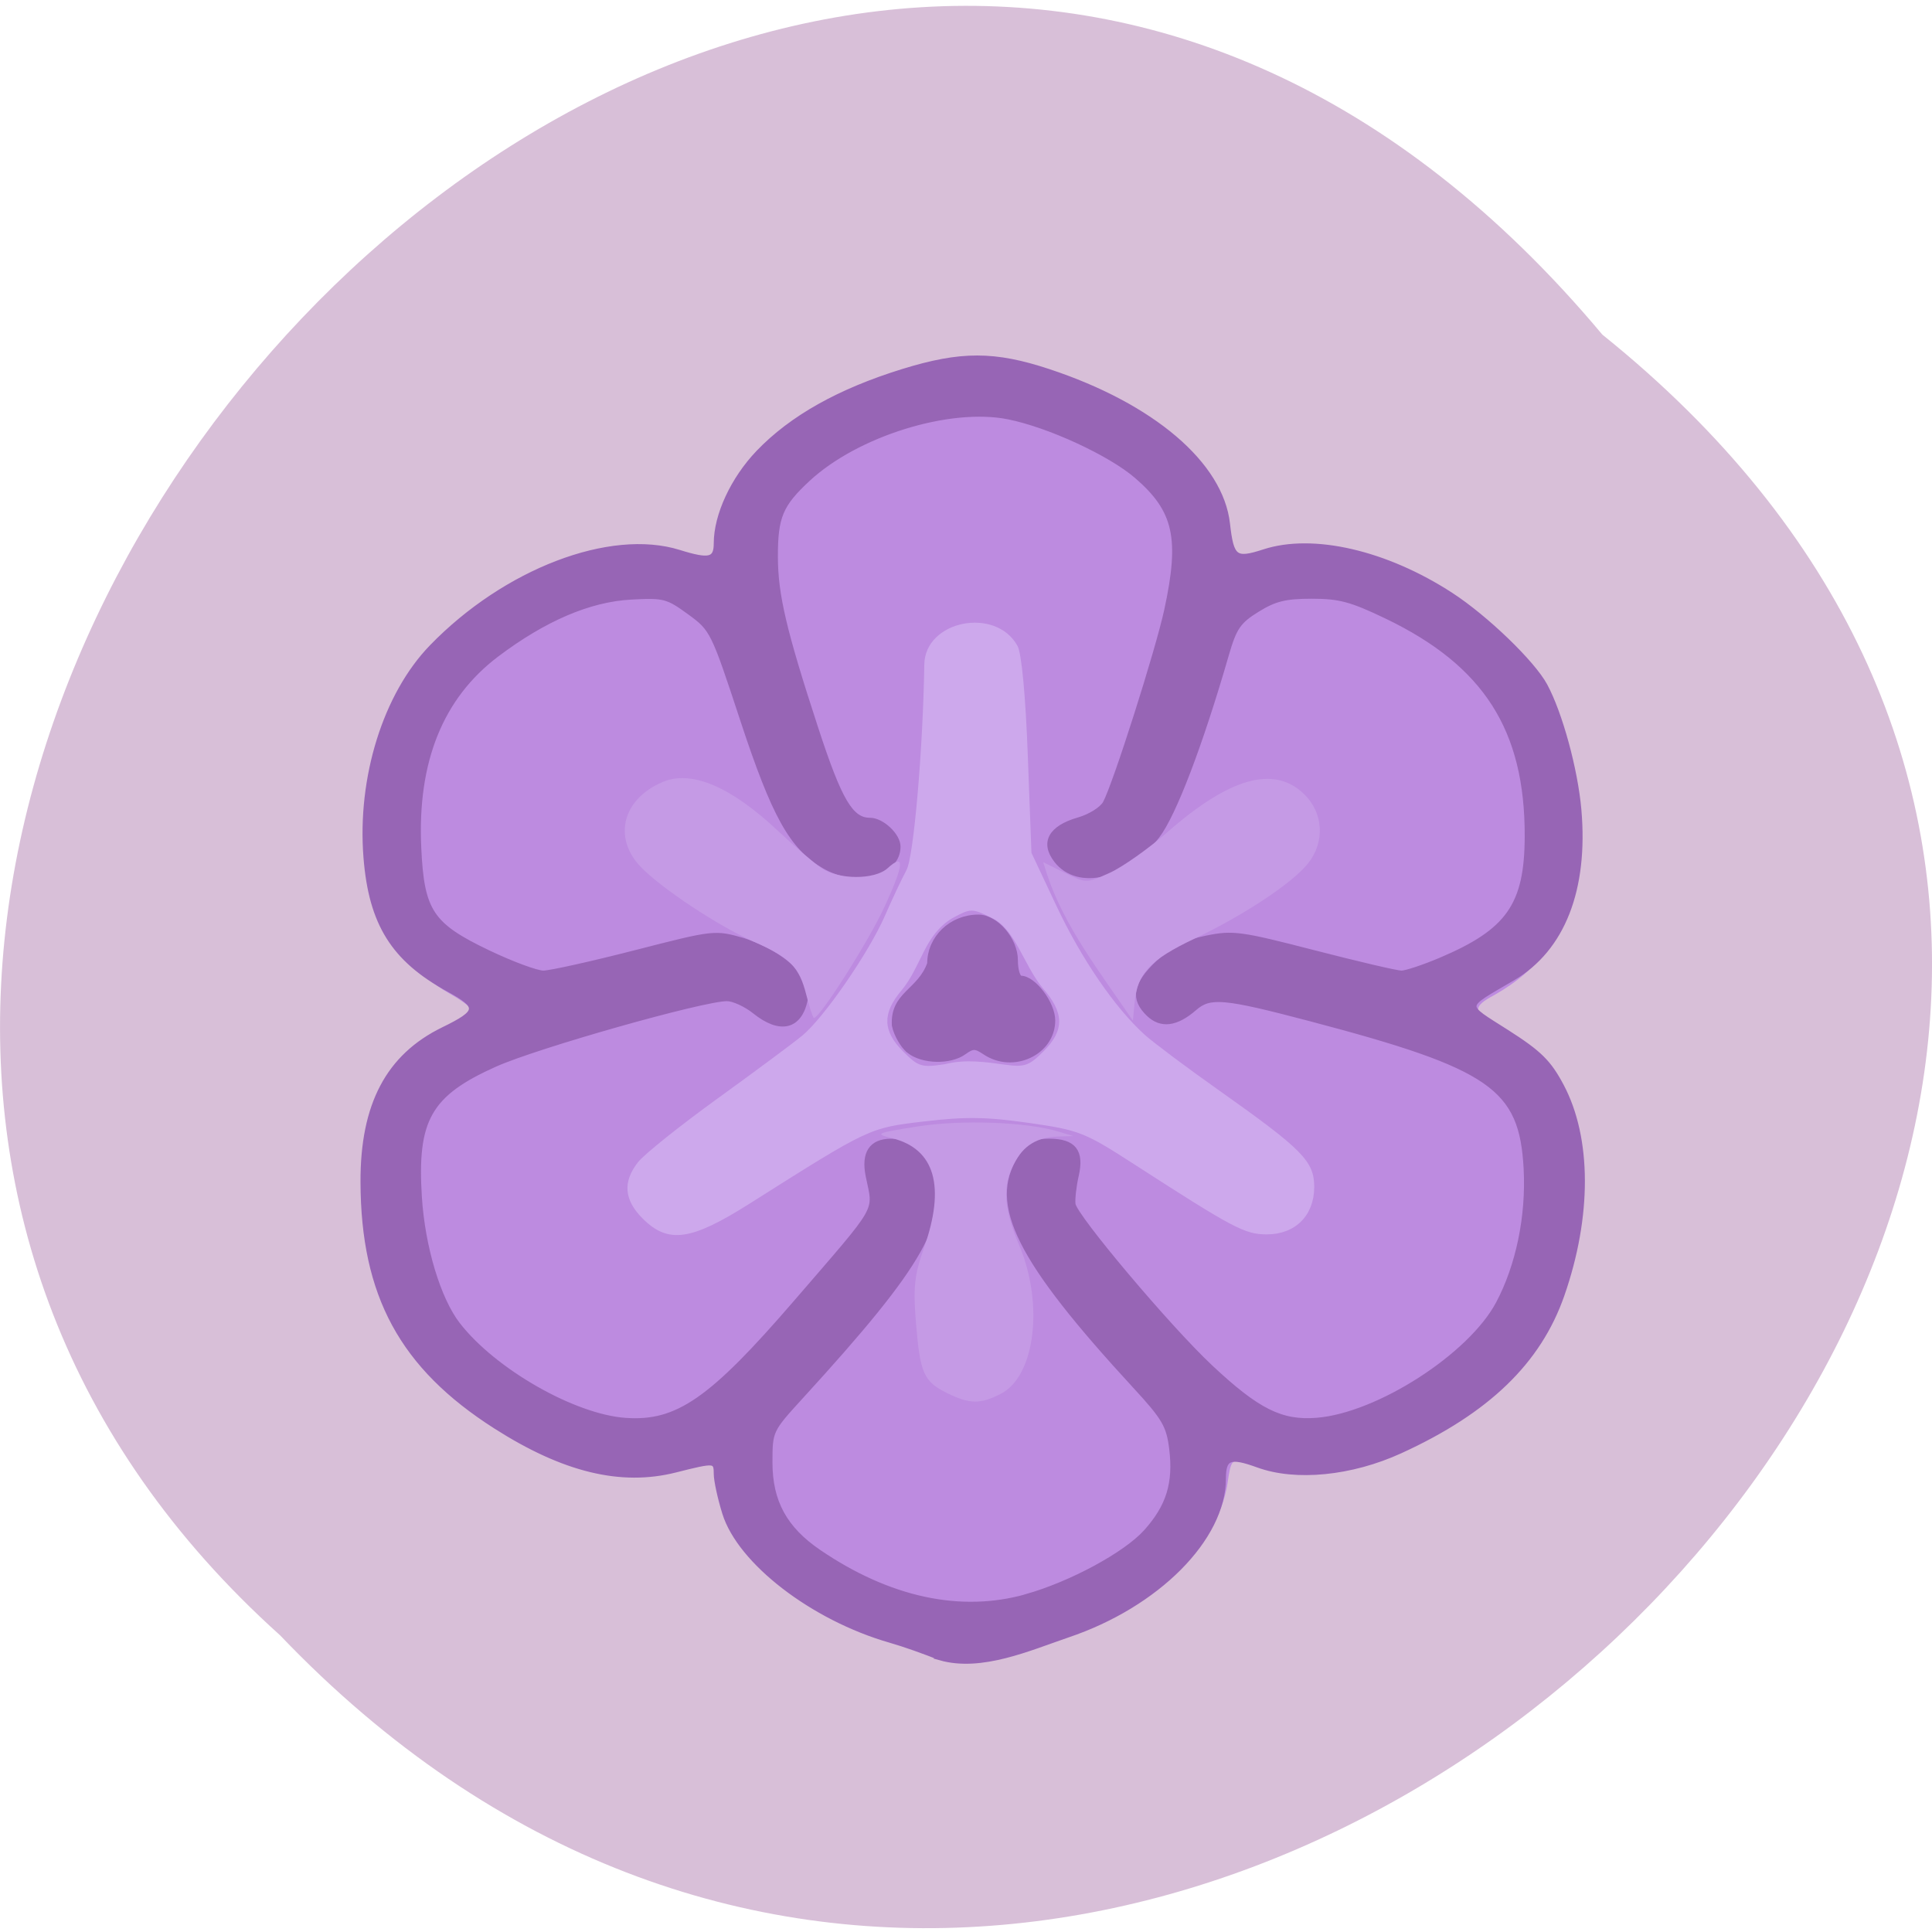 <svg xmlns="http://www.w3.org/2000/svg" xmlns:xlink="http://www.w3.org/1999/xlink" viewBox="0 0 256 256"><defs><path d="m 245.46 129.52 l -97.89 -96.9 c -5.556 -5.502 -16.222 -11.873 -23.7 -14.16 l -39.518 -12.08 c -7.479 -2.286 -18.1 0.391 -23.599 5.948 l -13.441 13.578 c -5.5 5.559 -14.502 14.653 -20 20.21 l -13.44 13.579 c -5.5 5.558 -8.07 16.206 -5.706 23.658 l 12.483 39.39 c 2.363 7.456 8.843 18.06 14.399 23.556 l 97.89 96.9 c 5.558 5.502 14.605 5.455 20.1 -0.101 l 36.26 -36.63 c 5.504 -5.559 14.503 -14.651 20 -20.21 l 36.26 -36.629 c 5.502 -5.56 5.455 -14.606 -0.101 -20.11 z m -178.09 -50.74 c -7.198 0 -13.03 -5.835 -13.03 -13.03 0 -7.197 5.835 -13.03 13.03 -13.03 7.197 0 13.03 5.835 13.03 13.03 -0.001 7.198 -5.836 13.03 -13.03 13.03 z" id="0"/><use id="1" xlink:href="#0"/><clipPath id="2"><use xlink:href="#0"/></clipPath><clipPath clip-path="url(#2)"><use xlink:href="#1"/></clipPath><clipPath clip-path="url(#2)"><use xlink:href="#1"/></clipPath></defs><g fill="#d8bfd8" color="#000"><path d="M 212.32,840.15 C 342.21,945 152.05,1134.27 37.11,1013.36 -78.08,909.3 101.7,707.34 212.32,840.15 z" transform="matrix(1 0 0 0.995 0 -791.61)"/></g><g transform="matrix(0.707 0 0 0.675 -115.31 -68.6)"><path d="m 333.45 423.87 c -8.362 -1.823 -19.366 -7.631 -25.857 -13.648 -5.792 -5.368 -9.377 -11.635 -10.435 -18.24 -0.166 -5.057 -2.501 -3 -6.364 -1.996 -23.05 1.864 -48.16 -13.974 -54.861 -34.912 -7.745 -25.1 -3.099 -44.48 12.616 -52.618 1.677 -0.868 3.048 -1.966 3.048 -2.44 0 -0.474 -1.945 -2 -4.323 -3.398 -5.791 -3.398 -10.901 -9.571 -12.973 -15.672 -5.064 -20.416 2.26 -43.26 14.403 -54.846 8.96 -8.438 18.675 -13.863 28.5 -15.914 6.828 -1.425 9.653 -1.247 18.06 1.139 1.833 0.52 2.121 0.102 2.548 -3.696 1.501 -13.334 16.09 -26.453 34.611 -31.12 13.494 -3.404 26.01 -1.96 38.768 4.472 12.535 6.32 21.07 16.308 22.803 26.681 0.571 3.419 1.016 4.103 2.322 3.561 9.969 -4.139 21.604 -2.097 35.22 6.181 7.949 4.833 17.262 13.964 20.236 19.839 5.494 10.854 8.238 26.862 6.371 37.17 -1.963 10.838 -6.278 17.343 -14.938 22.524 -4.126 2.267 -3.931 3.402 -0.489 5.388 12.666 7.225 18.07 20.799 15.521 39.01 -1.365 9.766 -5.01 20.16 -9.06 25.799 -6.923 9.651 -23.835 20.528 -35.778 23.01 -5.422 1.127 -10.773 0.67 -17.521 -1.494 -1.839 -0.59 -2.124 -0.182 -2.673 3.829 -1.379 10.07 -9.06 19.15 -21.84 25.802 -12.822 6.678 -24.811 8.446 -37.907 5.59 z" fill="#bd8be0"/><path d="m 339.37 427.07 c -3.151 -1.298 -6.476 -2.561 -9.5 -3.48 -14.426 -4.356 -28.07 -15.363 -30.911 -24.944 -0.874 -2.943 -1.589 -6.394 -1.589 -7.669 0 -2.745 -0.212 -2.766 -7.701 -0.783 -10.186 2.697 -20.889 -0.029 -33.668 -8.576 -17.509 -11.711 -24.772 -25.735 -24.839 -47.959 -0.046 -15.14 4.743 -24.661 15.05 -29.92 6.801 -3.47 6.924 -4.494 0.948 -7.914 -10.274 -5.881 -14.453 -12.884 -15.44 -25.873 -1.19 -15.665 3.674 -31.966 12.328 -41.31 13.786 -14.891 33.456 -22.781 46.31 -18.577 5.685 1.859 7.01 1.523 7.01 -1.78 0 -5.507 3.162 -12.638 7.899 -17.816 6.238 -6.818 15.169 -12.07 27.1 -15.931 10.82 -3.503 17.09 -3.498 27.24 0.02 19.44 6.74 32.26 18.18 33.515 29.889 0.725 6.779 1.457 7.361 6.915 5.501 9.143 -3.115 22.793 0.192 34.957 8.471 6.555 4.461 15.326 13.315 17.634 17.801 2.827 5.493 5.694 16.495 6.35 24.37 1.303 15.625 -3.071 27.322 -12.351 33.03 -9.577 5.888 -9.484 5.06 -1.18 10.606 6.129 4.093 7.884 5.902 10.25 10.563 5.213 10.273 5.254 25.599 0.107 41.05 -4.363 13.1 -13.958 22.801 -30.29 30.619 -9.185 4.398 -19.546 5.472 -26.641 2.763 -5.272 -2.01 -6.514 -1.511 -6.514 2.635 0 11.75 -12.41 24.825 -29.17 30.736 -7.272 2.599 -16.16 6.751 -23.83 4.483 z m 16.07 -12.01 c 8.408 -2.471 18.677 -8.289 22.487 -12.739 4.247 -4.962 5.595 -9.54 4.799 -16.305 -0.535 -4.555 -1.367 -6.05 -6.832 -12.258 -21.858 -24.838 -27.09 -35.737 -21.533 -44.851 1.609 -2.639 2.62 -3.25 5.374 -3.25 4.589 0 6.079 1.991 5.04 6.739 -0.451 2.069 -0.724 4.599 -0.605 5.624 0.276 2.384 17.848 24.22 25.699 31.939 8.856 8.703 13.32 11.04 20.01 10.49 11.488 -0.953 28.854 -12.645 34.07 -22.94 3.764 -7.429 5.678 -17.14 5.209 -26.437 -0.809 -16 -6.377 -20.06 -40.495 -29.472 -16.17 -4.462 -18.816 -4.713 -21.725 -2.057 -3.389 3.094 -6.2 3.479 -8.513 1.166 -3 -3 -2.526 -5.812 1.699 -10.03 2.774 -2.772 5.137 -4.04 9.08 -4.889 4.968 -1.064 6.331 -0.87 20.15 2.865 8.151 2.203 15.527 4.01 16.393 4.01 0.865 0 4.151 -1.14 7.301 -2.533 12.824 -5.672 16.272 -10.814 16.308 -24.323 0.055 -21.02 -7.766 -33.842 -26.344 -43.19 -6.629 -3.335 -8.838 -3.957 -14.05 -3.957 -4.991 0 -6.971 0.51 -10.26 2.643 -3.505 2.273 -4.312 3.498 -5.762 8.75 -4.909 17.785 -9.872 31.416 -12.993 35.69 -5.808 7.953 -14.777 10.236 -18.823 4.792 -2.597 -3.494 -1.079 -6.396 4.169 -7.968 2.136 -0.64 4.381 -2.118 4.988 -3.285 1.878 -3.606 9.861 -29.88 11.522 -37.918 2.92 -14.14 1.745 -19.606 -5.65 -26.287 -4.963 -4.484 -16.436 -10.03 -24.05 -11.628 -11.06 -2.32 -28.453 3.326 -37.605 12.207 -5.166 5.01 -6.128 7.426 -6.109 15.319 0.018 7.463 1.621 14.581 7.587 33.685 4.453 14.259 6.568 18 10.18 18 2.211 0 5.218 2.971 5.218 5.155 0 5.328 -7.774 7.5 -13.768 3.845 -6.078 -3.706 -9.374 -9.904 -15.3 -28.772 -5.478 -17.442 -5.639 -17.783 -9.96 -21.08 -4.135 -3.155 -4.779 -3.329 -10.998 -2.978 -7.802 0.441 -16.292 4.245 -25.2 11.293 -10.465 8.278 -15.343 20.926 -14.602 37.863 0.549 12.562 2.247 15.255 13.01 20.642 4.429 2.217 9.1 4.03 10.373 4.03 1.276 0 9.02 -1.8 17.204 -4 14.878 -3.998 14.886 -3.999 20.261 -2.403 5.089 1.718 12.607 6.269 11.588 11.623 -1.08 5.399 -4.681 6.27 -9.423 2.279 -1.634 -1.375 -3.985 -2.5 -5.224 -2.5 -4.544 0 -35.651 9.228 -43.49 12.902 -12.391 5.807 -15.11 10.819 -14.178 26.1 0.602 9.827 3.536 20.02 7.185 24.966 6.747 9.145 21.77 18.13 31.481 18.837 9.756 0.706 16.09 -3.888 31.959 -23.16 16.13 -19.597 14.964 -17.454 13.542 -24.882 -0.847 -4.422 0.616 -6.758 4.231 -6.758 3.705 0 5.984 1.622 7.207 5.128 3.503 10.05 -1.108 18.656 -24.11 45.01 -5.734 6.57 -5.79 6.695 -5.79 12.912 0 7.708 2.766 13.02 9.151 17.576 13.147 9.38 26.574 12.41 38.917 8.782 z m -21.955 -107.15 c -1.159 -0.962 -2.391 -3.218 -2.738 -5.01 -0.339 -6.155 4.766 -6.633 6.624 -12.12 0 -5.04 4.061 -9.114 9.09 -9.114 3.292 0 6.907 4.425 6.907 8.455 0 1.95 0.47 3.545 1.045 3.545 2.387 0 5.955 4.961 5.955 8.28 0 6.305 -7.367 9.953 -12.64 6.259 -1.81 -1.268 -2.335 -1.272 -3.973 -0.032 -2.606 1.973 -7.742 1.844 -10.273 -0.258 z" fill="#9765b5" stroke="#9765b5"/></g><path d="m 85.16 161.47 c -2.474 -2.474 -2.67 -4.87 -0.613 -7.485 0.816 -1.037 5.576 -4.844 10.578 -8.459 5 -3.615 10.03 -7.35 11.18 -8.3 2.876 -2.381 8.824 -11 10.95 -15.877 0.969 -2.221 2.257 -4.95 2.863 -6.07 0.951 -1.751 2.184 -15.995 2.357 -27.23 0.09 -5.838 9.464 -7.705 12.351 -2.461 0.542 0.984 1.064 6.551 1.362 14.505 l 0.483 12.908 l 3.32 7.05 c 3.291 6.991 7.719 13.458 11.663 17.04 1.126 1.021 5.597 4.368 9.935 7.436 11.02 7.796 12.55 9.348 12.55 12.753 0 3.779 -2.504 6.281 -6.284 6.281 -2.905 0 -4.386 -0.782 -17.535 -9.266 -6.643 -4.285 -7.294 -4.542 -13.984 -5.502 -5.591 -0.803 -8.4 -0.844 -13.829 -0.203 -7.372 0.87 -7.186 0.783 -23.24 10.934 -7.728 4.887 -10.747 5.303 -14.11 1.941 z m 47.905 -20.408 c 2.695 0.374 3.269 0.181 5.199 -1.749 2.82 -2.82 2.776 -5.128 -0.161 -8.46 -2.498 -3.095 -3.562 -7.665 -6.587 -9.177 -2.763 -1.353 -2.842 -1.353 -5.353 0 -3.753 2.302 -4.02 6.304 -6.705 9.551 -2.574 3.043 -2.512 5.377 0.216 8.105 2.029 2.029 2.435 2.151 5.558 1.672 2.662 -0.688 5.486 -0.267 7.833 0.058 z" fill="#cda8ec"/><g fill="#c59ae5"><path d="m 106.83 131.79 c -0.922 -3.663 -2.175 -4.926 -6.947 -7.01 -4.609 -2.01 -12.303 -7.104 -14.996 -9.927 -3.708 -3.888 -2.38 -8.991 2.926 -11.238 3.807 -1.612 9.02 0.603 15.303 6.507 2.181 2.048 4.763 4.262 5.738 4.92 2.291 1.546 7.05 1.549 8.752 0.005 2.322 -2.101 2.193 -0.515 -0.416 5.133 -2.133 4.616 -8.543 14.703 -9.343 14.703 -0.13 0 -0.588 -1.393 -1.017 -3.095 z"/><path d="m 138.71 115.78 l -0.476 -1.535 l 2.848 1.409 c 2.825 1.398 2.872 1.398 5.94 0.011 1.701 -0.769 5.162 -3.21 7.692 -5.425 8.242 -7.216 14.09 -8.853 18.05 -5.05 2.59 2.481 2.835 6.323 0.585 9.182 -2.05 2.607 -8.507 6.893 -15.08 10.01 -5.868 2.785 -7.555 4.579 -7.922 8.423 l -0.233 2.437 c -4.17 -6.156 -9.08 -12.399 -11.404 -19.463 z"/><path d="m 125.52 184.6 c -3.125 -1.54 -3.601 -2.606 -4.148 -9.288 -0.386 -4.717 -0.212 -6.357 1.051 -9.929 2.897 -8.188 1.457 -13.154 -4.224 -14.569 -2.361 -0.588 -2.159 -0.68 3.393 -1.552 5.844 -0.918 14.382 -0.608 18.654 0.677 l 1.977 0.595 l -2.02 0.062 c -2.819 0.086 -4.598 1.189 -5.862 3.633 -1.539 2.977 -1.348 5.883 0.71 10.771 3.283 7.801 2.112 17.331 -2.418 19.673 -2.724 1.408 -4.138 1.394 -7.115 -0.073 z"/></g></svg>